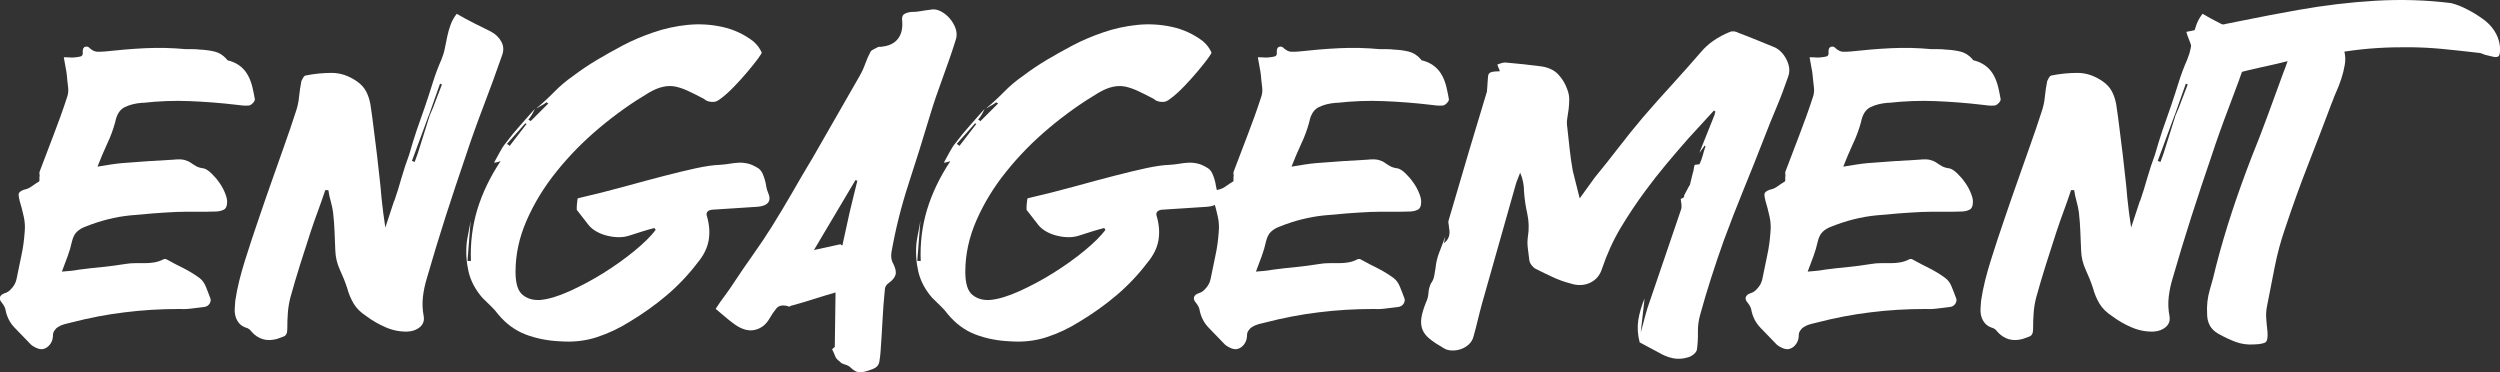<?xml version="1.0" encoding="UTF-8"?>
<svg id="Layer_1" data-name="Layer 1" xmlns="http://www.w3.org/2000/svg" viewBox="0 0 233.89 34.81">
  <rect x="0" y="0" width="233.89" height="34.81" fill="#333333" stroke="none"/>
  <defs>
    <style>
      .cls-1 {
        fill: #fff;
      }
    </style>
  </defs>
  <path class="cls-1" d="M9.12,15.59c.46-.07,.87-.14,1.24-.2,.37-.06,.73-.1,1.06-.13,.82-.07,1.63-.13,2.43-.18,.8-.05,1.59-.1,2.36-.14,.46-.05,.8-.04,1.03,.02,.23,.06,.42,.14,.58,.25,.16,.11,.32,.22,.5,.32,.18,.11,.44,.19,.77,.23,.22,.07,.46,.23,.72,.49,.26,.25,.5,.53,.72,.85,.22,.31,.39,.63,.52,.95,.13,.32,.2,.59,.2,.81,0,.41-.11,.67-.34,.77-.23,.11-.49,.16-.77,.16-.62,.02-1.24,.03-1.84,.02-.6-.01-1.21,0-1.84,.02-1.44,.07-2.86,.18-4.27,.32-1.4,.14-2.79,.49-4.16,1.04-.34,.12-.61,.28-.83,.49-.22,.2-.37,.51-.47,.92-.1,.46-.23,.91-.4,1.37-.17,.46-.35,.94-.54,1.44,.29-.02,.56-.05,.81-.07,.25-.02,.51-.06,.77-.11,.74-.1,1.48-.18,2.2-.25,.72-.07,1.45-.17,2.2-.29,.29-.05,.58-.07,.88-.07h.9c.3,0,.59-.02,.88-.07,.29-.05,.58-.14,.86-.29,.12-.05,.24-.04,.36,.04,.53,.29,1.04,.56,1.55,.81,.5,.25,.98,.55,1.44,.88,.26,.19,.47,.46,.61,.81,.14,.35,.28,.69,.4,1.03,.1,.19,.08,.38-.04,.58-.12,.19-.31,.3-.58,.32-.38,.05-.77,.1-1.15,.14-.38,.05-.77,.06-1.15,.04-1.7,0-3.39,.1-5.06,.31-1.67,.2-3.33,.52-4.99,.95-.22,.05-.43,.1-.65,.16-.22,.06-.42,.15-.61,.27-.12,.07-.23,.18-.32,.32-.1,.14-.14,.28-.14,.4,0,.34-.08,.62-.25,.86-.17,.24-.38,.4-.65,.47-.19,.05-.42,.01-.68-.11-.26-.12-.47-.26-.61-.43-.46-.48-.92-.96-1.39-1.44-.47-.48-.76-1.07-.88-1.76-.05-.19-.16-.38-.32-.58-.17-.19-.23-.37-.18-.54,.07-.17,.22-.29,.45-.36,.23-.07,.41-.19,.56-.36,.29-.29,.47-.61,.54-.97,.14-.72,.29-1.45,.45-2.18,.16-.73,.26-1.47,.31-2.21,.05-.48,.02-.97-.09-1.46-.11-.49-.23-.98-.38-1.46-.07-.26-.1-.47-.09-.63,.01-.16,.17-.29,.49-.41,.26-.05,.5-.15,.72-.31,.22-.16,.44-.31,.68-.45,.05-.05,.07-.13,.05-.23-.01-.11,0-.21,.02-.31,0-.05,0-.11-.02-.18-.01-.07,0-.14,.02-.22,.43-1.15,.87-2.3,1.31-3.44,.44-1.14,.86-2.3,1.24-3.47,.12-.31,.16-.65,.11-1.01-.05-.36-.08-.71-.11-1.04-.02-.26-.07-.54-.13-.83-.06-.29-.11-.59-.16-.9,.24,0,.45,0,.63,.02,.18,.01,.34,0,.49-.02,.19-.02,.35-.05,.49-.09,.13-.04,.19-.19,.16-.45,0-.26,.08-.41,.25-.45,.17-.04,.31,.02,.43,.16,.22,.19,.43,.29,.65,.31,.22,.01,.46,0,.72-.02,1.27-.14,2.54-.25,3.8-.31,1.26-.06,2.53-.03,3.8,.09h.67c.2,0,.41,.01,.63,.04,.48,.02,.94,.08,1.37,.18,.43,.1,.82,.34,1.15,.72,.05,.1,.13,.14,.25,.14,.46,.14,.82,.34,1.1,.58,.28,.24,.5,.52,.67,.85,.17,.32,.29,.67,.38,1.03s.16,.73,.23,1.12c.02,.1-.03,.22-.16,.36-.13,.14-.26,.23-.38,.25-.19,.02-.4,.02-.61,0-.22-.02-.42-.05-.61-.07-1.44-.17-2.89-.28-4.34-.34-1.45-.06-2.9,0-4.34,.16h-.14c-.6,.05-1.13,.18-1.58,.4-.46,.22-.76,.68-.9,1.4-.19,.7-.44,1.38-.76,2.05-.31,.67-.61,1.38-.9,2.12Z"/>
  <path class="cls-1" d="M36.88,18.83c.24-.7,.47-1.42,.68-2.18,.22-.76,.46-1.48,.72-2.18,.22-.77,.45-1.52,.7-2.27,.25-.74,.51-1.48,.77-2.2,.26-.77,.51-1.52,.74-2.27,.23-.74,.5-1.46,.81-2.16,.14-.34,.25-.69,.32-1.06,.07-.37,.15-.75,.23-1.13,.08-.38,.19-.75,.32-1.1,.13-.35,.32-.68,.56-.99,.58,.34,1.12,.63,1.62,.88s1.02,.51,1.55,.77c.46,.24,.79,.56,1.01,.97,.22,.41,.23,.85,.04,1.33-.55,1.58-1.12,3.14-1.71,4.68-.59,1.54-1.15,3.1-1.67,4.68-.65,1.9-1.28,3.79-1.89,5.69-.61,1.9-1.19,3.82-1.75,5.76-.17,.55-.29,1.12-.36,1.71-.07,.59-.05,1.19,.07,1.82,.07,.41-.04,.74-.34,1.01-.3,.26-.69,.41-1.17,.43-.7,.02-1.38-.11-2.05-.4-.67-.29-1.27-.64-1.8-1.04-.53-.34-.92-.73-1.19-1.17-.26-.44-.47-.93-.61-1.46-.19-.58-.42-1.15-.68-1.71-.26-.56-.41-1.17-.43-1.82-.02-.58-.05-1.16-.07-1.75-.02-.59-.07-1.19-.14-1.82-.05-.34-.12-.68-.22-1.03-.1-.35-.17-.69-.22-1.03h-.29c-.22,.65-.44,1.3-.68,1.94-.24,.65-.47,1.3-.68,1.94-.34,1.03-.67,2.06-.99,3.08-.32,1.02-.63,2.06-.92,3.11-.12,.48-.2,.96-.23,1.44-.04,.48-.05,.97-.05,1.48,0,.38-.11,.62-.34,.7-.23,.08-.44,.16-.63,.23-.94,.26-1.73,.04-2.38-.68-.07-.12-.19-.23-.36-.32-.34-.1-.59-.24-.76-.43-.17-.19-.29-.4-.36-.63-.07-.23-.1-.47-.09-.74,.01-.26,.03-.52,.05-.76,.1-.65,.22-1.28,.38-1.91,.16-.62,.33-1.24,.52-1.84,.41-1.3,.83-2.59,1.28-3.89,.44-1.3,.89-2.59,1.35-3.89,.36-1.03,.72-2.05,1.08-3.06,.36-1.01,.71-2.03,1.04-3.06,.17-.48,.28-.97,.32-1.46,.05-.49,.12-.98,.22-1.46,.05-.1,.1-.2,.16-.31,.06-.11,.13-.17,.2-.2,.84-.17,1.66-.25,2.47-.25s1.59,.26,2.36,.79c.38,.26,.67,.58,.86,.94,.19,.36,.32,.76,.4,1.19,.12,.79,.23,1.58,.32,2.36,.1,.78,.19,1.55,.29,2.32,.07,.7,.15,1.38,.23,2.05,.08,.67,.15,1.34,.2,2.02,.05,.48,.1,.95,.16,1.4,.06,.46,.13,.92,.2,1.4l.83-2.52Zm3.24-8.06c-.26,.7-.53,1.41-.79,2.14-.26,.73-.53,1.45-.79,2.14l.25,.11,.29-.79,1.12-3.56c.22-.48,.41-.97,.59-1.46,.18-.49,.37-.98,.56-1.46-.07,0-.13-.02-.18-.07l-1.04,2.95Z"/>
  <path class="cls-1" d="M50.2,10.12c.58-.48,1.13-.99,1.66-1.53,.53-.54,1.1-1.03,1.73-1.46,.72-.55,1.48-1.06,2.27-1.53,.79-.47,1.6-.92,2.41-1.35,.86-.46,1.82-.86,2.86-1.22,1.04-.36,2.11-.59,3.19-.7s2.15-.05,3.22,.18c1.07,.23,2.05,.68,2.93,1.35,.19,.17,.35,.34,.47,.5,.12,.17,.23,.35,.32,.54,.02,.05-.09,.24-.34,.58-.25,.34-.57,.73-.95,1.19-.38,.46-.8,.92-1.26,1.4-.46,.48-.9,.88-1.33,1.19-.22,.17-.41,.26-.59,.27-.18,.01-.34,0-.49-.04-.14-.04-.26-.09-.34-.16-.08-.07-.14-.11-.16-.11-.55-.29-1.03-.53-1.44-.72-.41-.19-.8-.32-1.17-.4-.37-.07-.76-.07-1.15,.02-.4,.08-.85,.27-1.35,.56-1.58,.94-3.12,2.03-4.61,3.28-1.49,1.25-2.82,2.6-4,4.07-1.18,1.46-2.11,2.99-2.81,4.59-.7,1.6-1.04,3.2-1.04,4.81,0,1.08,.22,1.8,.67,2.16,.44,.36,1,.52,1.67,.47,.77-.07,1.68-.35,2.74-.83,1.06-.48,2.11-1.04,3.15-1.69,1.04-.65,2.01-1.34,2.9-2.07,.89-.73,1.55-1.39,1.98-1.96-.02-.05-.05-.08-.07-.11s-.04-.05-.04-.07c-.38,.1-.76,.2-1.13,.32-.37,.12-.75,.24-1.13,.36-.34,.12-.68,.18-1.04,.18s-.72-.04-1.08-.13c-.36-.08-.7-.21-1.01-.38-.31-.17-.56-.37-.76-.61l-1.12-1.44v-.2c0-.11,0-.23,.02-.36,.01-.13,.02-.25,.04-.36,.01-.11,.03-.16,.05-.16,1.56-.36,3.01-.73,4.36-1.1,1.34-.37,2.57-.7,3.69-.99s2.11-.53,2.99-.72,1.63-.3,2.25-.32c.34-.02,.65-.06,.94-.11,.29-.05,.57-.08,.85-.09,.28-.01,.56,.02,.85,.09,.29,.07,.6,.22,.94,.43,.17,.12,.29,.27,.38,.45,.08,.18,.16,.37,.22,.58,.06,.2,.11,.41,.14,.63s.09,.41,.16,.58c.19,.41,.2,.73,.04,.95-.17,.23-.49,.37-.97,.41-.72,.05-1.43,.1-2.14,.14-.71,.05-1.43,.1-2.18,.14-.43,.07-.58,.3-.43,.68,.22,.79,.26,1.54,.13,2.23-.13,.7-.47,1.38-1.03,2.05-.86,1.13-1.82,2.14-2.88,3.04-1.06,.9-2.21,1.72-3.46,2.47-.98,.62-2.02,1.11-3.1,1.46-1.08,.35-2.22,.47-3.42,.38-1.15-.05-2.22-.26-3.2-.63-.98-.37-1.85-1-2.59-1.89-.19-.26-.42-.52-.68-.77-.26-.25-.53-.51-.79-.77-.67-.77-1.11-1.6-1.31-2.48-.2-.89-.26-1.8-.16-2.74,.05-.34,.11-.67,.18-1.01,.07-.34,.13-.67,.18-1.01l-.29,3.78h.32c-.07-1.66,.13-3.25,.59-4.79,.47-1.54,1.19-3.05,2.18-4.54-.29,.1-.49,.14-.61,.14,.19-.34,.37-.67,.54-.99,.17-.32,.36-.62,.58-.88,.41-.55,.85-1.09,1.31-1.6,.47-.52,.93-1.04,1.39-1.57-.19,.43-.4,.77-.61,1.01l.22,.14,1.66-1.66c-.1-.02-.16-.06-.18-.11-.14,.12-.29,.22-.43,.29-.14,.07-.29,.16-.43,.25Zm-2.77,3.35c.1,.05,.18,.11,.25,.18l1.58-2.05s-.06-.02-.11-.07l-1.73,1.94Z"/>
  <path class="cls-1" d="M66.97,28.87c.26-.41,.54-.8,.83-1.19,.29-.38,.56-.78,.83-1.19,.6-.91,1.21-1.8,1.82-2.66,.61-.86,1.21-1.75,1.78-2.66,.67-1.08,1.31-2.15,1.93-3.22,.61-1.07,1.24-2.14,1.89-3.22l4.36-7.6c.22-.38,.4-.77,.54-1.17s.31-.77,.5-1.13c.07-.1,.17-.17,.31-.23,.13-.06,.26-.13,.38-.2,.07-.02,.14-.03,.2-.02,.06,.01,.13,0,.2-.02,.65-.07,1.13-.31,1.46-.72,.32-.41,.46-.95,.41-1.62-.05-.34,0-.56,.14-.67s.37-.19,.68-.23c.29,0,.58-.02,.86-.07,.29-.05,.6-.1,.94-.14,.31-.07,.63-.03,.95,.13,.32,.16,.61,.38,.86,.67,.25,.29,.44,.61,.56,.95,.12,.35,.13,.68,.04,.99-.38,1.22-.8,2.43-1.24,3.62-.44,1.19-.85,2.38-1.21,3.58-.65,2.16-1.31,4.29-2,6.39-.68,2.1-1.22,4.24-1.6,6.43-.05,.41,.02,.77,.22,1.08,.19,.41,.25,.74,.16,.99-.08,.25-.29,.5-.63,.74-.24,.17-.36,.38-.36,.65-.1,.98-.17,1.96-.22,2.92-.05,.96-.11,1.92-.18,2.88-.02,.29-.06,.59-.11,.9-.05,.31-.24,.54-.58,.68-.34,.14-.68,.25-1.04,.31-.36,.06-.71-.08-1.04-.41-.14-.14-.33-.25-.56-.31-.23-.06-.4-.16-.52-.31-.19-.12-.33-.29-.41-.5-.08-.22-.17-.42-.27-.61l.07-.07c.07-.07,.13-.12,.18-.14l.07-5.11c-.67,.19-1.34,.4-2.02,.61-.67,.22-1.36,.42-2.05,.61-.05,0-.11,.02-.18,.07-.07,.05-.13,.05-.18,0-.5-.14-.87-.08-1.1,.2-.23,.28-.44,.58-.63,.92-.34,.6-.81,.97-1.42,1.1-.61,.13-1.28-.08-2-.63-.29-.22-.56-.43-.81-.65s-.52-.44-.81-.68Zm13.25-11.95s-.05-.04-.09-.04-.07-.01-.09-.04l-3.89,6.55,2.48-.54,.04,.04s.1,.07,.14,.07l.68-3.1c.12-.5,.24-1,.36-1.49,.12-.49,.24-.98,.36-1.46Z"/>
  <path class="cls-1" d="M92.28,10.12c.58-.48,1.13-.99,1.66-1.53,.53-.54,1.1-1.03,1.73-1.46,.72-.55,1.48-1.06,2.27-1.53,.79-.47,1.6-.92,2.41-1.35,.86-.46,1.82-.86,2.86-1.22,1.04-.36,2.11-.59,3.19-.7s2.15-.05,3.22,.18c1.07,.23,2.05,.68,2.93,1.35,.19,.17,.35,.34,.47,.5,.12,.17,.23,.35,.32,.54,.02,.05-.09,.24-.34,.58-.25,.34-.57,.73-.95,1.19-.38,.46-.8,.92-1.26,1.4-.46,.48-.9,.88-1.33,1.19-.22,.17-.41,.26-.59,.27-.18,.01-.34,0-.49-.04-.14-.04-.26-.09-.34-.16-.08-.07-.14-.11-.16-.11-.55-.29-1.03-.53-1.44-.72-.41-.19-.8-.32-1.17-.4-.37-.07-.76-.07-1.15,.02-.4,.08-.85,.27-1.35,.56-1.58,.94-3.12,2.03-4.61,3.28-1.49,1.25-2.82,2.6-4,4.07-1.18,1.46-2.11,2.99-2.81,4.59-.7,1.6-1.04,3.2-1.04,4.81,0,1.08,.22,1.8,.67,2.16,.44,.36,1,.52,1.67,.47,.77-.07,1.68-.35,2.74-.83,1.06-.48,2.11-1.04,3.15-1.69,1.04-.65,2.01-1.34,2.9-2.07,.89-.73,1.55-1.39,1.98-1.96-.02-.05-.05-.08-.07-.11s-.04-.05-.04-.07c-.38,.1-.76,.2-1.13,.32-.37,.12-.75,.24-1.13,.36-.34,.12-.68,.18-1.04,.18s-.72-.04-1.08-.13c-.36-.08-.7-.21-1.01-.38-.31-.17-.56-.37-.76-.61l-1.12-1.44v-.2c0-.11,0-.23,.02-.36,.01-.13,.02-.25,.04-.36,.01-.11,.03-.16,.05-.16,1.56-.36,3.01-.73,4.36-1.1,1.34-.37,2.57-.7,3.69-.99s2.11-.53,2.99-.72,1.63-.3,2.25-.32c.34-.02,.65-.06,.94-.11,.29-.05,.57-.08,.85-.09,.28-.01,.56,.02,.85,.09,.29,.07,.6,.22,.94,.43,.17,.12,.29,.27,.38,.45,.08,.18,.16,.37,.22,.58,.06,.2,.11,.41,.14,.63s.09,.41,.16,.58c.19,.41,.2,.73,.04,.95-.17,.23-.49,.37-.97,.41-.72,.05-1.43,.1-2.14,.14-.71,.05-1.43,.1-2.18,.14-.43,.07-.58,.3-.43,.68,.22,.79,.26,1.54,.13,2.23-.13,.7-.47,1.38-1.03,2.05-.86,1.13-1.82,2.14-2.88,3.04-1.06,.9-2.21,1.72-3.46,2.47-.98,.62-2.02,1.11-3.1,1.46-1.08,.35-2.22,.47-3.42,.38-1.15-.05-2.22-.26-3.2-.63-.98-.37-1.85-1-2.59-1.89-.19-.26-.42-.52-.68-.77-.26-.25-.53-.51-.79-.77-.67-.77-1.11-1.6-1.31-2.48-.2-.89-.26-1.8-.16-2.74,.05-.34,.11-.67,.18-1.01,.07-.34,.13-.67,.18-1.01l-.29,3.78h.32c-.07-1.66,.13-3.25,.59-4.79,.47-1.54,1.19-3.05,2.18-4.54-.29,.1-.49,.14-.61,.14,.19-.34,.37-.67,.54-.99,.17-.32,.36-.62,.58-.88,.41-.55,.85-1.09,1.31-1.6,.47-.52,.93-1.04,1.39-1.57-.19,.43-.4,.77-.61,1.01l.22,.14,1.66-1.66c-.1-.02-.16-.06-.18-.11-.14,.12-.29,.22-.43,.29-.14,.07-.29,.16-.43,.25Zm-2.77,3.35c.1,.05,.18,.11,.25,.18l1.58-2.05s-.06-.02-.11-.07l-1.73,1.94Z"/>
  <path class="cls-1" d="M120.83,15.59c.46-.07,.87-.14,1.24-.2,.37-.06,.73-.1,1.06-.13,.82-.07,1.63-.13,2.43-.18,.8-.05,1.59-.1,2.36-.14,.46-.05,.8-.04,1.03,.02,.23,.06,.42,.14,.58,.25,.16,.11,.32,.22,.5,.32,.18,.11,.44,.19,.77,.23,.22,.07,.46,.23,.72,.49,.26,.25,.5,.53,.72,.85,.22,.31,.39,.63,.52,.95,.13,.32,.2,.59,.2,.81,0,.41-.11,.67-.34,.77-.23,.11-.49,.16-.77,.16-.62,.02-1.24,.03-1.84,.02-.6-.01-1.21,0-1.84,.02-1.44,.07-2.86,.18-4.27,.32-1.4,.14-2.79,.49-4.16,1.04-.34,.12-.61,.28-.83,.49-.22,.2-.37,.51-.47,.92-.1,.46-.23,.91-.4,1.37-.17,.46-.35,.94-.54,1.44,.29-.02,.56-.05,.81-.07,.25-.02,.51-.06,.77-.11,.74-.1,1.48-.18,2.2-.25,.72-.07,1.45-.17,2.2-.29,.29-.05,.58-.07,.88-.07h.9c.3,0,.59-.02,.88-.07,.29-.05,.58-.14,.86-.29,.12-.05,.24-.04,.36,.04,.53,.29,1.04,.56,1.55,.81,.5,.25,.98,.55,1.44,.88,.26,.19,.47,.46,.61,.81,.14,.35,.28,.69,.4,1.03,.1,.19,.08,.38-.04,.58-.12,.19-.31,.3-.58,.32-.38,.05-.77,.1-1.15,.14-.38,.05-.77,.06-1.15,.04-1.7,0-3.39,.1-5.06,.31-1.67,.2-3.33,.52-4.99,.95-.22,.05-.43,.1-.65,.16-.22,.06-.42,.15-.61,.27-.12,.07-.23,.18-.32,.32-.1,.14-.14,.28-.14,.4,0,.34-.08,.62-.25,.86-.17,.24-.38,.4-.65,.47-.19,.05-.42,.01-.68-.11-.26-.12-.47-.26-.61-.43-.46-.48-.92-.96-1.39-1.44-.47-.48-.76-1.07-.88-1.76-.05-.19-.16-.38-.32-.58-.17-.19-.23-.37-.18-.54,.07-.17,.22-.29,.45-.36,.23-.07,.41-.19,.56-.36,.29-.29,.47-.61,.54-.97,.14-.72,.29-1.45,.45-2.18,.16-.73,.26-1.47,.31-2.21,.05-.48,.02-.97-.09-1.46-.11-.49-.23-.98-.38-1.46-.07-.26-.1-.47-.09-.63,.01-.16,.17-.29,.49-.41,.26-.05,.5-.15,.72-.31,.22-.16,.44-.31,.68-.45,.05-.05,.07-.13,.05-.23-.01-.11,0-.21,.02-.31,0-.05,0-.11-.02-.18-.01-.07,0-.14,.02-.22,.43-1.15,.87-2.3,1.31-3.44,.44-1.14,.86-2.3,1.24-3.47,.12-.31,.16-.65,.11-1.01-.05-.36-.08-.71-.11-1.04-.02-.26-.07-.54-.13-.83-.06-.29-.11-.59-.16-.9,.24,0,.45,0,.63,.02,.18,.01,.34,0,.49-.02,.19-.02,.35-.05,.49-.09,.13-.04,.19-.19,.16-.45,0-.26,.08-.41,.25-.45,.17-.04,.31,.02,.43,.16,.22,.19,.43,.29,.65,.31,.22,.01,.46,0,.72-.02,1.27-.14,2.54-.25,3.8-.31,1.26-.06,2.53-.03,3.8,.09h.67c.2,0,.41,.01,.63,.04,.48,.02,.94,.08,1.37,.18,.43,.1,.82,.34,1.15,.72,.05,.1,.13,.14,.25,.14,.46,.14,.82,.34,1.1,.58,.28,.24,.5,.52,.67,.85,.17,.32,.29,.67,.38,1.03s.16,.73,.23,1.12c.02,.1-.03,.22-.16,.36-.13,.14-.26,.23-.38,.25-.19,.02-.4,.02-.61,0-.22-.02-.42-.05-.61-.07-1.44-.17-2.89-.28-4.34-.34-1.45-.06-2.9,0-4.34,.16h-.14c-.6,.05-1.13,.18-1.58,.4-.46,.22-.76,.68-.9,1.4-.19,.7-.44,1.38-.76,2.05-.31,.67-.61,1.38-.9,2.12Z"/>
  <path class="cls-1" d="M158.09,17.35c.05-.19,.1-.38,.14-.58,.05-.19,.1-.38,.14-.58,.05-.12,.08-.25,.09-.38,.01-.13,.04-.26,.09-.38,.07-.02,.16-.04,.27-.04s.17-.02,.2-.07c.12-.26,.22-.53,.29-.81,.07-.28,.16-.55,.25-.81l-.04-.07h-.04l-.5,.68,1.44-3.6s0-.09,.02-.13c.01-.04,.03-.08,.05-.13l-.14-.11-2.41,2.63c-.7,.79-1.38,1.59-2.05,2.39-.67,.8-1.32,1.63-1.94,2.47-.84,1.13-1.61,2.29-2.32,3.47-.71,1.19-1.29,2.47-1.75,3.83-.19,.62-.57,1.07-1.13,1.33-.56,.26-1.19,.28-1.89,.04-.55-.14-1.09-.34-1.6-.58-.52-.24-1.04-.49-1.57-.76-.12-.05-.25-.16-.38-.32-.13-.17-.21-.32-.23-.47-.05-.36-.1-.73-.14-1.12-.05-.38-.05-.74,0-1.08,.12-.74,.1-1.46-.05-2.16-.16-.7-.26-1.4-.31-2.12,0-.6-.12-1.18-.36-1.73-.07,.19-.15,.38-.23,.58-.08,.19-.15,.38-.2,.58l-3.13,11.05c-.14,.53-.28,1.04-.4,1.55-.12,.5-.25,1.02-.4,1.55-.07,.29-.22,.53-.43,.74-.22,.2-.46,.35-.74,.45-.28,.1-.57,.14-.88,.13-.31-.01-.59-.1-.83-.27-.5-.29-.92-.56-1.24-.83-.32-.26-.55-.56-.67-.88-.12-.32-.15-.68-.09-1.08,.06-.4,.2-.86,.41-1.39,.14-.29,.23-.59,.25-.92s.1-.62,.22-.88c.17-.24,.27-.47,.31-.68,.04-.22,.08-.47,.13-.76,.05-.53,.17-1.03,.36-1.51,.19-.48,.37-.96,.54-1.44-.02,.12-.04,.22-.05,.31s-.04,.19-.09,.31c.48-.34,.65-.83,.5-1.48,0-.12-.01-.23-.04-.34s-.02-.21,0-.31l1.94-6.59,1.66-5.51c0-.1,0-.2,.02-.31,.01-.11,.02-.22,.02-.34,.02-.29,.04-.52,.05-.68,.01-.17,.05-.29,.13-.36s.19-.12,.34-.14c.16-.02,.37-.04,.63-.04-.02-.12-.06-.23-.11-.32-.05-.1-.08-.2-.11-.32,.14-.05,.28-.09,.4-.13,.12-.04,.24-.05,.36-.05,.55,.05,1.11,.1,1.67,.16,.56,.06,1.12,.13,1.67,.2,.67,.1,1.2,.34,1.58,.74,.38,.4,.67,.87,.86,1.42,.12,.31,.18,.62,.18,.92s-.02,.59-.05,.88c-.04,.29-.08,.58-.13,.88-.05,.3-.05,.59,0,.88,.07,.67,.14,1.34,.22,2.02,.07,.67,.17,1.34,.29,2.02,.1,.41,.2,.82,.31,1.24,.11,.42,.22,.87,.34,1.35,.24-.34,.47-.66,.7-.97,.23-.31,.46-.64,.7-.97,.77-.94,1.52-1.88,2.25-2.83,.73-.95,1.48-1.88,2.25-2.79,.89-1.03,1.79-2.05,2.7-3.04,.91-1,1.81-2.01,2.7-3.04,.36-.43,.77-.81,1.24-1.13,.47-.32,.98-.59,1.53-.81,.12-.05,.25-.06,.4-.04,.14,.02,.28,.07,.4,.14,.58,.22,1.15,.44,1.71,.67,.56,.23,1.13,.46,1.71,.7,.46,.24,.82,.63,1.08,1.17s.31,1.05,.14,1.53c-.34,.98-.7,1.95-1.1,2.9-.4,.95-.79,1.91-1.17,2.9-.62,1.61-1.26,3.2-1.91,4.79s-1.27,3.19-1.87,4.82c-.41,1.15-.8,2.3-1.17,3.46-.37,1.15-.71,2.3-1.03,3.46-.14,.5-.21,1.04-.2,1.6,.01,.56-.02,1.1-.09,1.6-.02,.17-.13,.32-.31,.47s-.37,.24-.56,.29c-.48,.14-.95,.17-1.4,.07-.46-.1-.9-.28-1.33-.54-.58-.31-1.16-.62-1.76-.94-.19-.72-.23-1.42-.13-2.09,.11-.67,.31-1.34,.59-2.02l-.36,3.17c.12-.41,.23-.8,.32-1.17,.1-.37,.2-.75,.32-1.13l3.13-9.18c.05-.14,.06-.3,.04-.47-.02-.17-.05-.35-.07-.54,.12-.02,.23-.08,.32-.18v-.14l.5-.94Z"/>
  <path class="cls-1" d="M172.45,15.59c.46-.07,.87-.14,1.24-.2,.37-.06,.73-.1,1.06-.13,.82-.07,1.63-.13,2.43-.18,.8-.05,1.59-.1,2.36-.14,.46-.05,.8-.04,1.03,.02,.23,.06,.42,.14,.58,.25,.16,.11,.32,.22,.5,.32,.18,.11,.44,.19,.77,.23,.22,.07,.46,.23,.72,.49,.26,.25,.5,.53,.72,.85,.22,.31,.39,.63,.52,.95,.13,.32,.2,.59,.2,.81,0,.41-.11,.67-.34,.77-.23,.11-.49,.16-.77,.16-.62,.02-1.24,.03-1.84,.02-.6-.01-1.21,0-1.84,.02-1.44,.07-2.86,.18-4.27,.32-1.4,.14-2.79,.49-4.16,1.04-.34,.12-.61,.28-.83,.49-.22,.2-.37,.51-.47,.92-.1,.46-.23,.91-.4,1.37-.17,.46-.35,.94-.54,1.44,.29-.02,.56-.05,.81-.07,.25-.02,.51-.06,.77-.11,.74-.1,1.48-.18,2.2-.25,.72-.07,1.45-.17,2.2-.29,.29-.05,.58-.07,.88-.07h.9c.3,0,.59-.02,.88-.07,.29-.05,.58-.14,.86-.29,.12-.05,.24-.04,.36,.04,.53,.29,1.04,.56,1.55,.81,.5,.25,.98,.55,1.44,.88,.26,.19,.47,.46,.61,.81,.14,.35,.28,.69,.4,1.03,.1,.19,.08,.38-.04,.58-.12,.19-.31,.3-.58,.32-.38,.05-.77,.1-1.15,.14-.38,.05-.77,.06-1.15,.04-1.7,0-3.39,.1-5.06,.31-1.67,.2-3.33,.52-4.99,.95-.22,.05-.43,.1-.65,.16-.22,.06-.42,.15-.61,.27-.12,.07-.23,.18-.32,.32-.1,.14-.14,.28-.14,.4,0,.34-.08,.62-.25,.86-.17,.24-.38,.4-.65,.47-.19,.05-.42,.01-.68-.11-.26-.12-.47-.26-.61-.43-.46-.48-.92-.96-1.39-1.44-.47-.48-.76-1.07-.88-1.76-.05-.19-.16-.38-.32-.58-.17-.19-.23-.37-.18-.54,.07-.17,.22-.29,.45-.36,.23-.07,.41-.19,.56-.36,.29-.29,.47-.61,.54-.97,.14-.72,.29-1.45,.45-2.18,.16-.73,.26-1.47,.31-2.21,.05-.48,.02-.97-.09-1.46-.11-.49-.23-.98-.38-1.46-.07-.26-.1-.47-.09-.63,.01-.16,.17-.29,.49-.41,.26-.05,.5-.15,.72-.31,.22-.16,.44-.31,.68-.45,.05-.05,.07-.13,.05-.23-.01-.11,0-.21,.02-.31,0-.05,0-.11-.02-.18-.01-.07,0-.14,.02-.22,.43-1.15,.87-2.3,1.31-3.44,.44-1.14,.86-2.3,1.24-3.47,.12-.31,.16-.65,.11-1.01-.05-.36-.08-.71-.11-1.04-.02-.26-.07-.54-.13-.83-.06-.29-.11-.59-.16-.9,.24,0,.45,0,.63,.02,.18,.01,.34,0,.49-.02,.19-.02,.35-.05,.49-.09,.13-.04,.19-.19,.16-.45,0-.26,.08-.41,.25-.45,.17-.04,.31,.02,.43,.16,.22,.19,.43,.29,.65,.31,.22,.01,.46,0,.72-.02,1.27-.14,2.54-.25,3.8-.31,1.26-.06,2.53-.03,3.8,.09h.67c.2,0,.41,.01,.63,.04,.48,.02,.94,.08,1.37,.18,.43,.1,.82,.34,1.15,.72,.05,.1,.13,.14,.25,.14,.46,.14,.82,.34,1.1,.58,.28,.24,.5,.52,.67,.85,.17,.32,.29,.67,.38,1.03s.16,.73,.23,1.12c.02,.1-.03,.22-.16,.36-.13,.14-.26,.23-.38,.25-.19,.02-.4,.02-.61,0-.22-.02-.42-.05-.61-.07-1.44-.17-2.89-.28-4.34-.34-1.45-.06-2.9,0-4.34,.16h-.14c-.6,.05-1.13,.18-1.58,.4-.46,.22-.76,.68-.9,1.4-.19,.7-.44,1.38-.76,2.05-.31,.67-.61,1.38-.9,2.12Z"/>
  <path class="cls-1" d="M200.21,18.83c.24-.7,.47-1.42,.68-2.18,.22-.76,.46-1.48,.72-2.18,.22-.77,.45-1.52,.7-2.27,.25-.74,.51-1.48,.77-2.2,.26-.77,.51-1.52,.74-2.27,.23-.74,.5-1.46,.81-2.16,.14-.34,.25-.69,.32-1.06,.07-.37,.15-.75,.23-1.13,.08-.38,.19-.75,.32-1.1,.13-.35,.32-.68,.56-.99,.58,.34,1.12,.63,1.62,.88s1.02,.51,1.55,.77c.46,.24,.79,.56,1.01,.97,.22,.41,.23,.85,.04,1.33-.55,1.58-1.12,3.14-1.71,4.68-.59,1.54-1.15,3.1-1.67,4.68-.65,1.9-1.28,3.79-1.89,5.69-.61,1.9-1.19,3.82-1.75,5.76-.17,.55-.29,1.12-.36,1.71-.07,.59-.05,1.19,.07,1.82,.07,.41-.04,.74-.34,1.01-.3,.26-.69,.41-1.17,.43-.7,.02-1.38-.11-2.05-.4-.67-.29-1.27-.64-1.8-1.04-.53-.34-.92-.73-1.19-1.17-.26-.44-.47-.93-.61-1.46-.19-.58-.42-1.15-.68-1.71-.26-.56-.41-1.17-.43-1.82-.02-.58-.05-1.16-.07-1.75-.02-.59-.07-1.19-.14-1.82-.05-.34-.12-.68-.22-1.03-.1-.35-.17-.69-.22-1.03h-.29c-.22,.65-.44,1.3-.68,1.94-.24,.65-.47,1.3-.68,1.94-.34,1.03-.67,2.06-.99,3.08-.32,1.02-.63,2.06-.92,3.11-.12,.48-.2,.96-.23,1.44-.04,.48-.05,.97-.05,1.48,0,.38-.11,.62-.34,.7-.23,.08-.44,.16-.63,.23-.94,.26-1.73,.04-2.38-.68-.07-.12-.19-.23-.36-.32-.34-.1-.59-.24-.76-.43-.17-.19-.29-.4-.36-.63-.07-.23-.1-.47-.09-.74,.01-.26,.03-.52,.05-.76,.1-.65,.22-1.28,.38-1.91,.16-.62,.33-1.24,.52-1.84,.41-1.3,.83-2.59,1.28-3.89,.44-1.3,.89-2.59,1.35-3.89,.36-1.03,.72-2.05,1.08-3.06,.36-1.01,.71-2.03,1.04-3.06,.17-.48,.28-.97,.32-1.46,.05-.49,.12-.98,.22-1.46,.05-.1,.1-.2,.16-.31,.06-.11,.13-.17,.2-.2,.84-.17,1.66-.25,2.47-.25s1.59,.26,2.36,.79c.38,.26,.67,.58,.86,.94,.19,.36,.32,.76,.4,1.19,.12,.79,.23,1.58,.32,2.36,.1,.78,.19,1.55,.29,2.32,.07,.7,.15,1.38,.23,2.05,.08,.67,.15,1.34,.2,2.02,.05,.48,.1,.95,.16,1.4,.06,.46,.13,.92,.2,1.4l.83-2.52Zm3.24-8.06c-.26,.7-.53,1.41-.79,2.14-.26,.73-.53,1.45-.79,2.14l.25,.11,.29-.79,1.12-3.56c.22-.48,.41-.97,.59-1.46,.18-.49,.37-.98,.56-1.46-.07,0-.13-.02-.18-.07l-1.04,2.95Z"/>
  <path class="cls-1" d="M218.17,9.58c-.74,1.97-1.49,3.92-2.25,5.87-.76,1.94-1.47,3.92-2.14,5.94-.41,1.18-.73,2.38-.97,3.6-.24,1.22-.48,2.45-.72,3.67-.07,.36-.1,.74-.07,1.13s.06,.79,.11,1.17c.05,.55,0,.89-.14,1.03-.14,.13-.49,.21-1.04,.23-.65,.05-1.24-.03-1.78-.23-.54-.2-1.09-.46-1.64-.77-.38-.22-.65-.49-.81-.81-.16-.32-.23-.67-.23-1.03-.05-.79,.04-1.55,.25-2.27,.22-.72,.41-1.45,.58-2.2,.46-1.78,.97-3.51,1.53-5.2,.56-1.69,1.17-3.38,1.82-5.06,.53-1.3,1.03-2.6,1.51-3.91,.48-1.31,.96-2.62,1.44-3.94,.05-.12,.1-.24,.14-.36,.05-.12,.09-.24,.13-.36,.04-.12,.08-.24,.13-.36-.86,.22-1.71,.41-2.54,.59-.83,.18-1.64,.38-2.43,.59-.43,.14-.87,.17-1.31,.09-.44-.08-.85-.24-1.21-.47-.36-.23-.67-.52-.94-.88-.26-.36-.44-.76-.54-1.19-.07-.26-.16-.53-.27-.79s-.19-.49-.23-.68c1.8-.36,3.56-.71,5.27-1.06,1.72-.35,3.45-.68,5.2-.99,2.42-.43,4.83-.72,7.22-.86,2.39-.14,4.75-.07,7.07,.22,.48,.12,.98,.31,1.49,.58,.52,.26,.99,.55,1.42,.86,.46,.31,.83,.68,1.12,1.12,.29,.43,.47,.91,.54,1.44,.02,.19,.02,.4,0,.61-.02,.22-.08,.35-.18,.4-.12,.05-.28,.05-.49,0-.2-.05-.4-.1-.59-.14-.12-.02-.25-.07-.38-.13-.13-.06-.26-.09-.38-.09-1.2-.14-2.32-.26-3.35-.36-1.03-.1-2.04-.15-3.02-.16-.98-.01-1.98,.01-2.99,.07-1.01,.06-2.06,.17-3.17,.34,.1,.38,.11,.79,.04,1.22-.07,.43-.18,.86-.32,1.3s-.3,.84-.47,1.22c-.17,.38-.3,.72-.4,1.01Z"/>
</svg>
